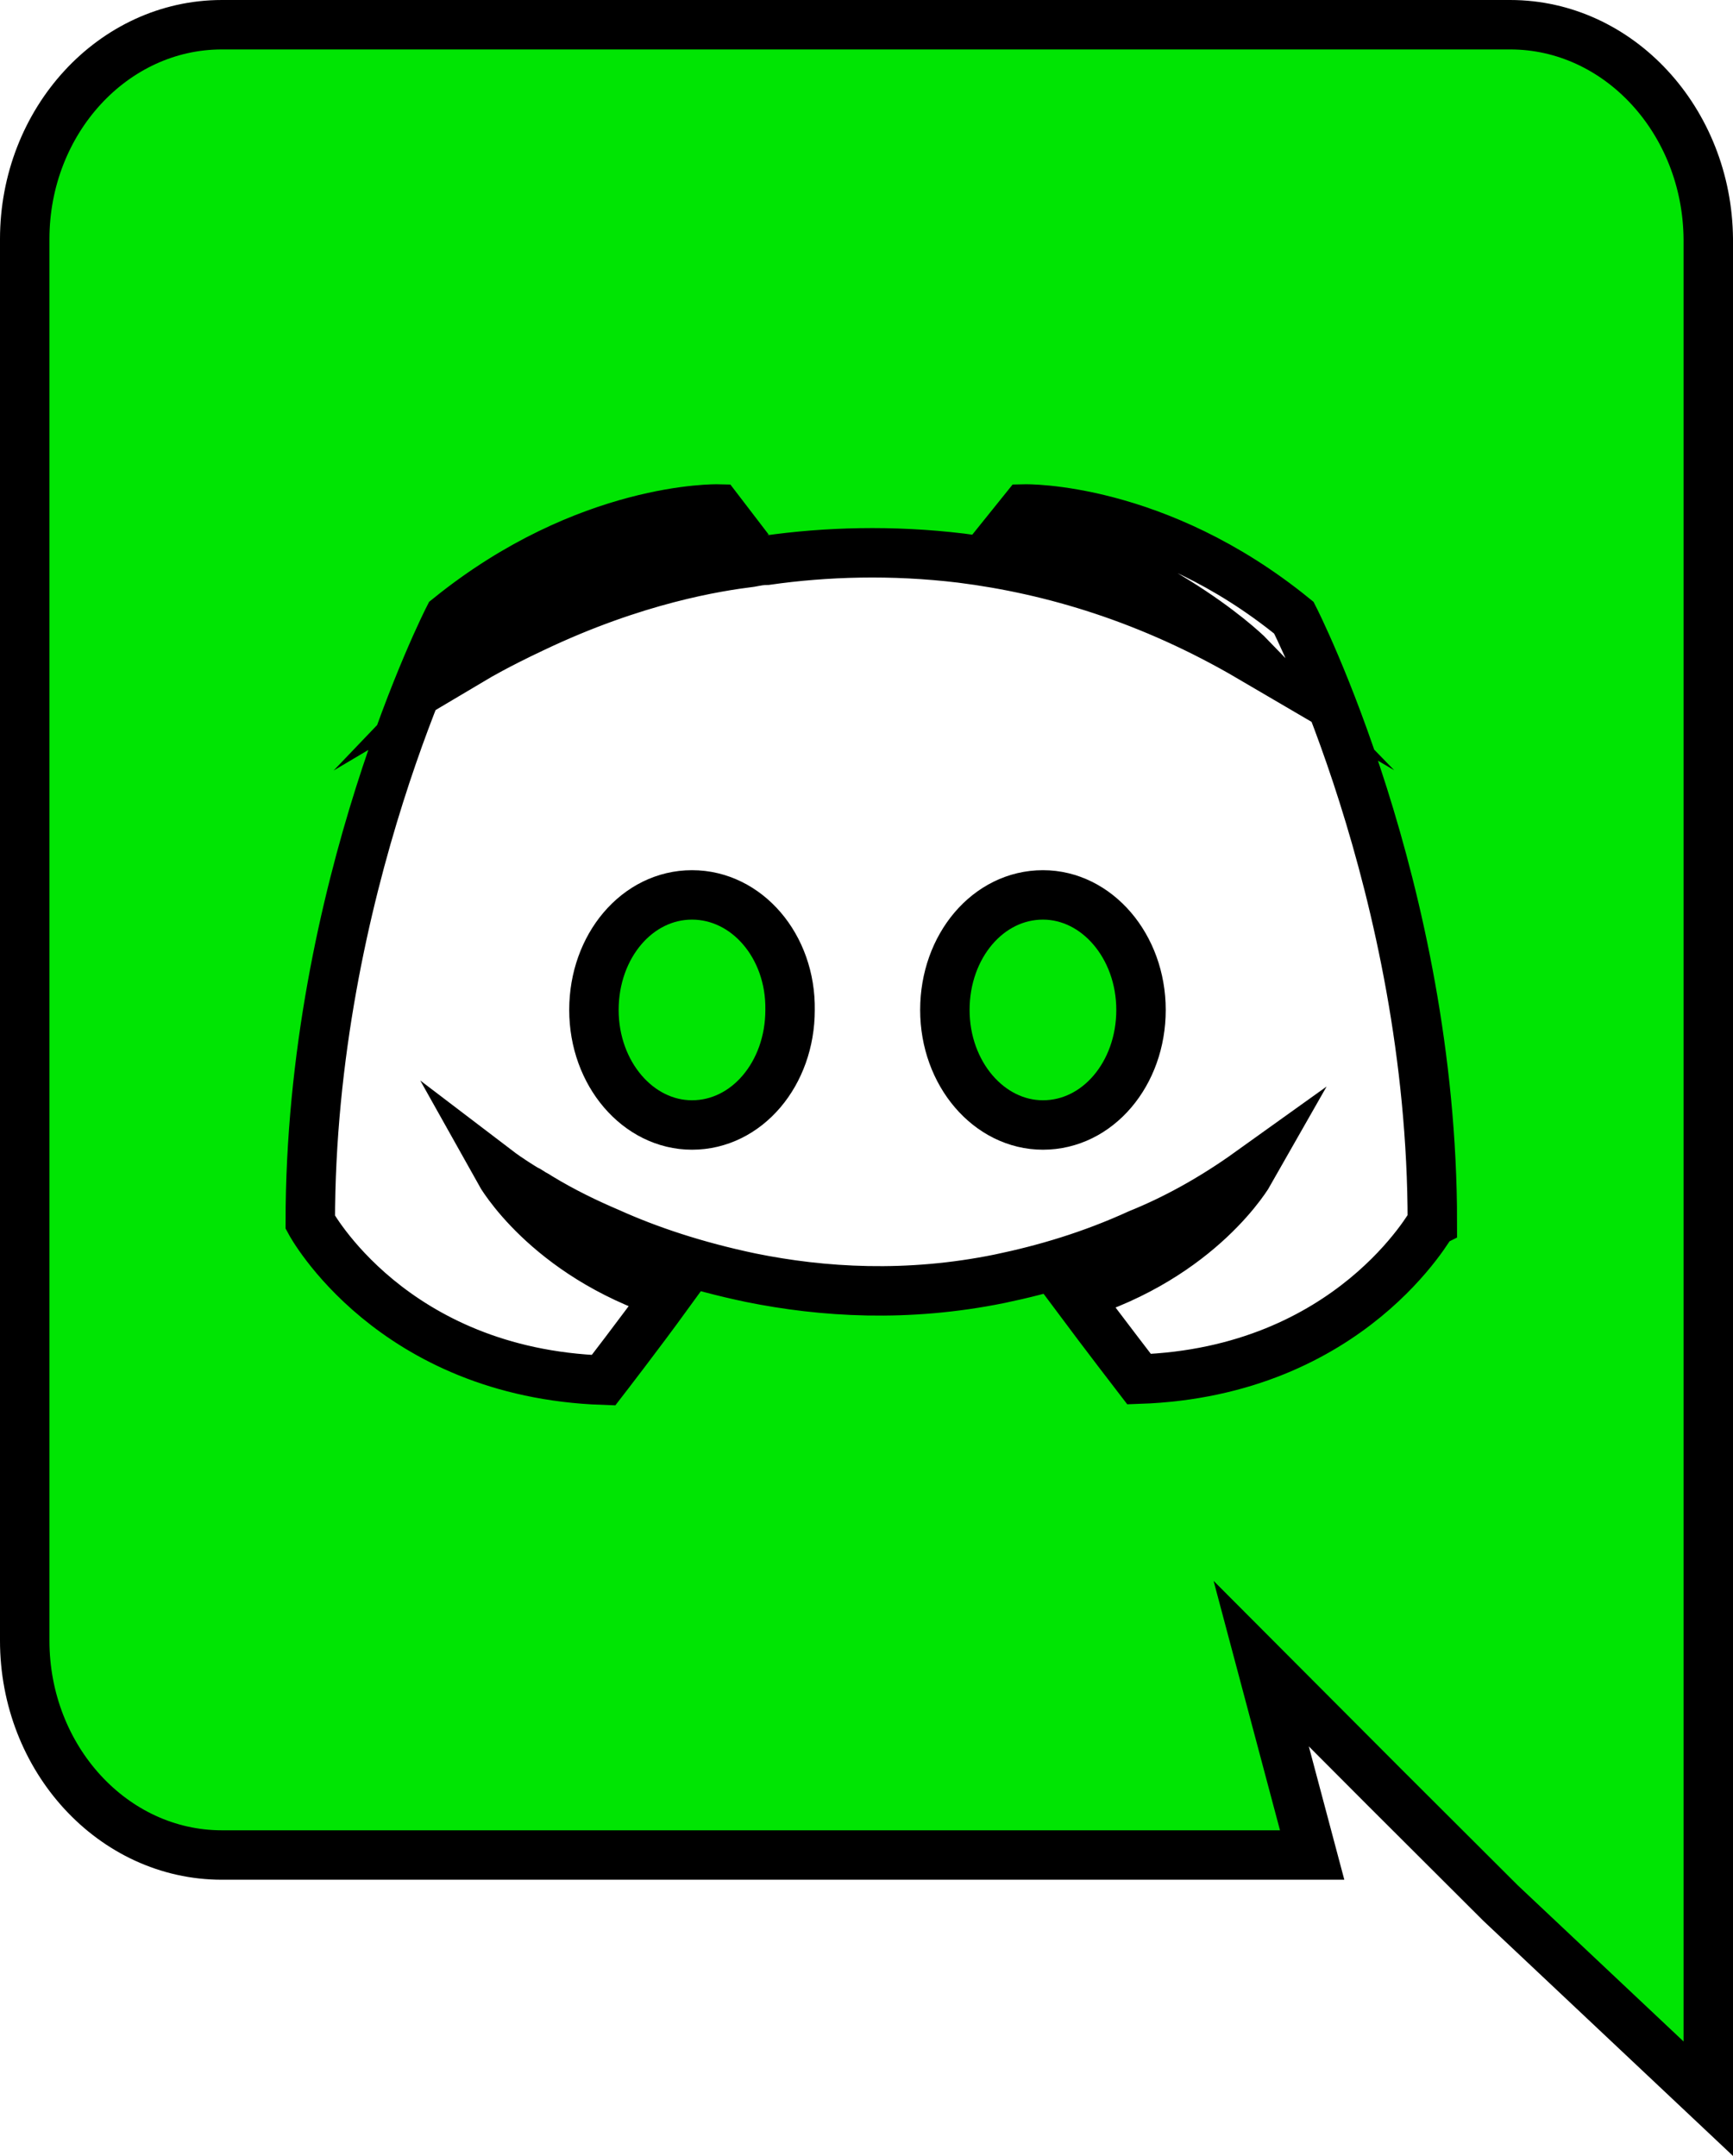 <svg version="1.1" xmlns="http://www.w3.org/2000/svg" xmlns:xlink="http://www.w3.org/1999/xlink" width="175.279" height="218.041" viewBox="0,0,175.279,218.041"><g transform="translate(-154.61,-74.873)"><g data-paper-data="{&quot;isPaintingLayer&quot;:true}" fill="#00e503" fill-rule="nonzero" stroke="#000000" stroke-width="5" stroke-linecap="butt" stroke-linejoin="miter" stroke-miterlimit="10" stroke-dasharray="" stroke-dashoffset="0" style="mix-blend-mode: normal"><path d="M270.014,177.014c0,6.452 -4.376,11.635 -9.919,11.635c-5.446,0 -9.919,-5.183 -9.919,-11.635c0,-6.452 4.376,-11.635 9.919,-11.635c5.446,0 9.919,5.183 9.919,11.635zM234.519,177.014c0,6.452 -4.376,11.635 -9.919,11.635c-5.446,0 -9.919,-5.183 -9.919,-11.635c0,-6.452 4.376,-11.635 9.919,-11.635c5.543,0 10.016,5.183 9.919,11.635z"/><path d="M327.39,99.057v188.069l-21.005,-19.78l-11.767,-11.741l-12.448,-12.482l5.154,19.357h-110.278c-10.989,0 -19.936,-9.731 -19.936,-21.684v-141.739c0,-11.953 8.947,-21.684 19.936,-21.684h130.311c10.989,0 19.936,9.731 20.033,21.684zM299.48,198.487c0,-33.742 -14.004,-61.138 -14.004,-61.138c-13.906,-11.318 -27.229,-11.001 -27.229,-11.001l-1.361,1.692c16.532,5.395 24.214,13.328 24.214,13.328c-10.114,-5.923 -20.033,-8.885 -29.271,-10.049c-7.002,-0.846 -13.712,-0.635 -19.644,0.212c-0.583,0 -1.07,0.106 -1.653,0.212c-3.404,0.423 -11.67,1.692 -22.075,6.664c-3.598,1.692 -5.738,2.962 -5.738,2.962c0,0 7.974,-8.356 25.479,-13.751l-0.972,-1.269c0,0 -13.226,-0.317 -27.229,11.001c0,0 -14.004,27.396 -14.004,61.138c0,0 8.169,15.232 29.66,15.972c0,0 3.598,-4.654 6.516,-8.674c-12.35,-4.019 -17.018,-12.376 -17.018,-12.376c0,0 0.972,0.74 2.723,1.798c0.097,0 0.194,0.106 0.389,0.212c0.292,0.212 0.583,0.317 0.875,0.529c2.431,1.481 4.862,2.644 7.099,3.596c3.987,1.798 8.752,3.385 14.295,4.548c7.294,1.481 15.851,2.01 25.187,0.106c4.571,-0.952 9.238,-2.327 14.101,-4.548c3.404,-1.375 7.196,-3.385 11.183,-6.241c0,0 -4.862,8.568 -17.602,12.482c2.917,3.914 6.418,8.462 6.418,8.462c21.492,-0.74 29.66,-15.972 29.66,-15.866z"/></g></g></svg><!--rotationCenter:85.3897100000001:105.12650999999991-->